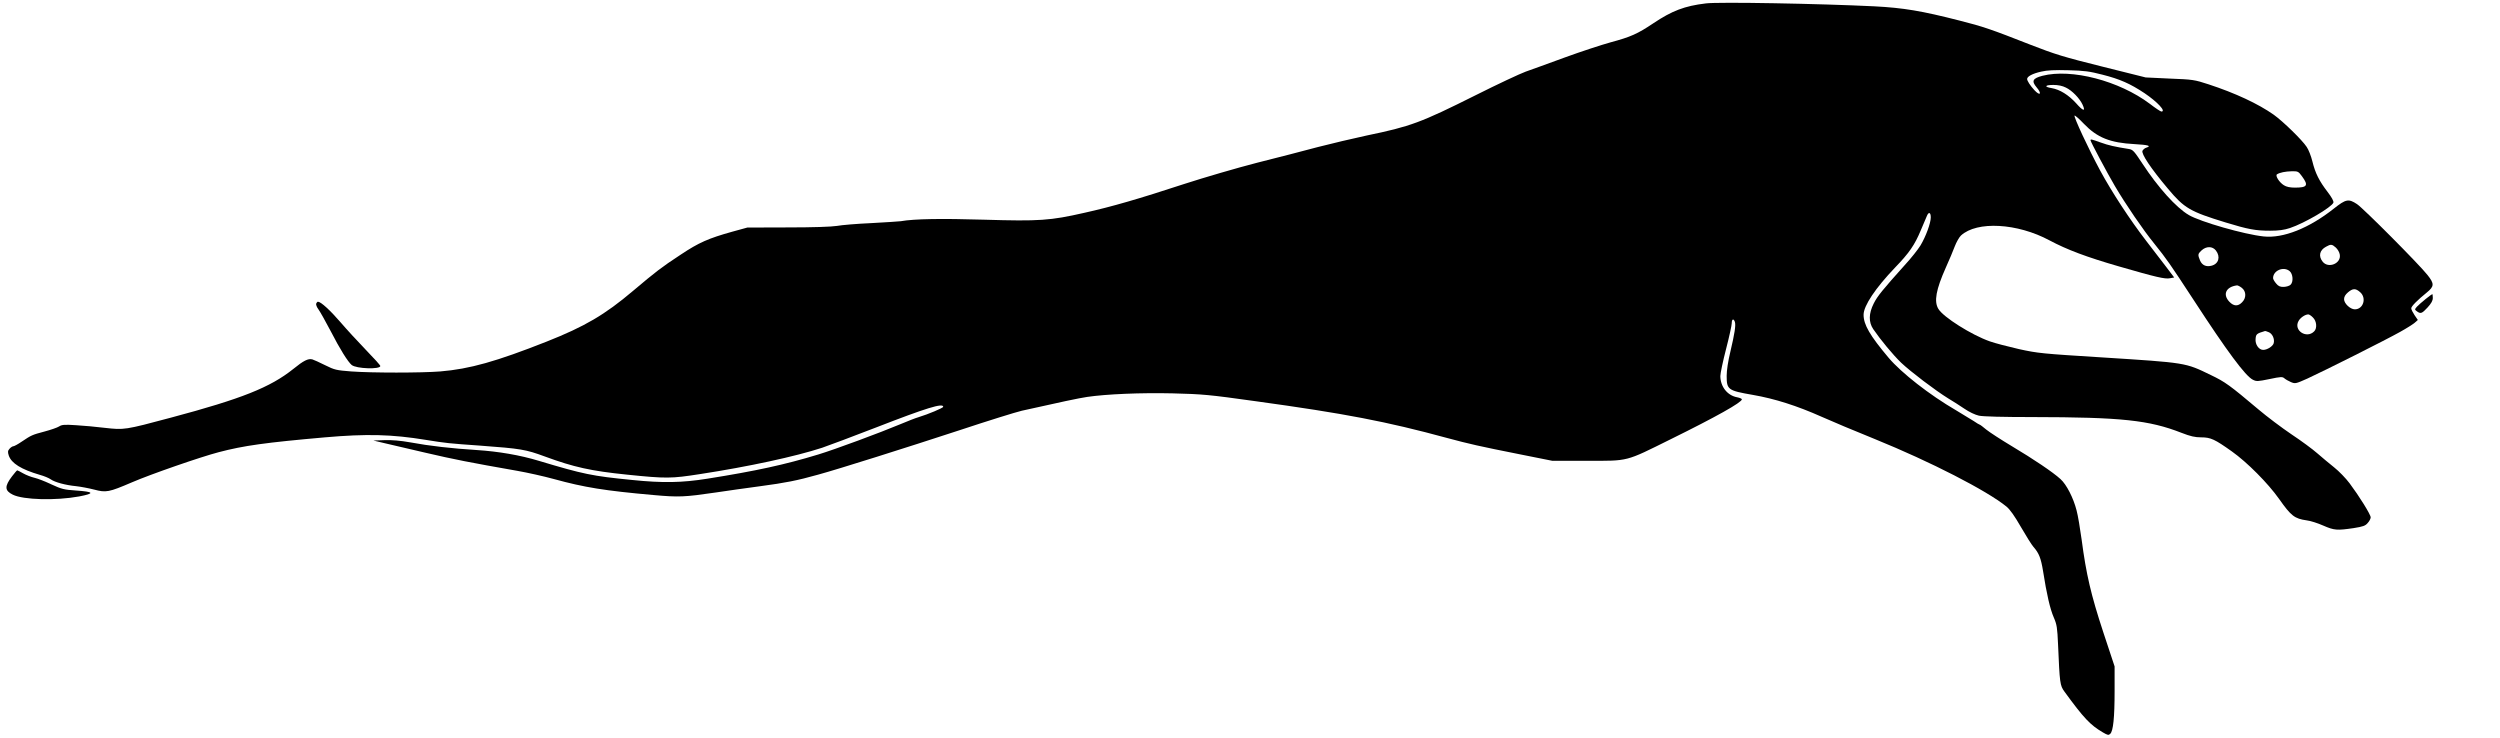 <?xml version="1.0" standalone="no"?>
<!DOCTYPE svg PUBLIC "-//W3C//DTD SVG 20010904//EN"
 "http://www.w3.org/TR/2001/REC-SVG-20010904/DTD/svg10.dtd">
<svg version="1.0" xmlns="http://www.w3.org/2000/svg"
 width="1972pt" height="582pt" viewBox="0 0 1972 582"
 preserveAspectRatio="xMidYMid meet">

<g transform="translate(0,582) scale(0.1,-0.1)"
fill="#000000" stroke="none">
<path d="M13455 5793 c-167 -20 -266 -58 -414 -157 -124 -83 -177 -107 -337
-150 -72 -20 -234 -73 -360 -119 -126 -46 -265 -97 -309 -112 -44 -16 -222
-99 -395 -186 -434 -217 -512 -246 -860 -318 -107 -23 -280 -64 -385 -91 -104
-28 -320 -84 -480 -124 -159 -41 -416 -116 -570 -166 -363 -119 -573 -180
-793 -229 -268 -61 -353 -67 -788 -54 -335 10 -553 7 -659 -12 -16 -2 -121 -9
-233 -15 -112 -5 -233 -15 -270 -22 -41 -7 -191 -12 -387 -12 l-320 -1 -120
-33 c-186 -52 -262 -85 -406 -181 -154 -101 -197 -135 -375 -285 -223 -189
-382 -282 -683 -401 -395 -156 -606 -216 -838 -235 -150 -12 -540 -12 -703 0
-116 9 -131 12 -205 49 -44 22 -90 43 -101 46 -33 9 -70 -10 -150 -75 -182
-146 -409 -236 -964 -384 -365 -98 -371 -98 -523 -81 -67 8 -170 18 -229 21
-90 6 -111 4 -132 -10 -14 -9 -66 -27 -115 -40 -98 -26 -104 -29 -180 -80 -29
-20 -59 -36 -65 -36 -7 0 -21 -9 -30 -19 -15 -17 -16 -25 -7 -54 21 -62 99
-110 246 -153 33 -9 71 -25 85 -35 32 -23 117 -46 200 -54 36 -4 100 -16 143
-27 94 -25 115 -21 297 57 148 64 543 201 685 238 197 52 371 76 837 117 332
29 529 24 798 -20 154 -25 181 -28 425 -45 324 -24 361 -30 513 -86 228 -84
363 -114 647 -143 311 -32 350 -31 575 4 385 59 754 139 965 208 50 17 242 89
428 161 396 154 527 194 527 162 0 -9 -119 -59 -195 -82 -22 -6 -85 -31 -140
-54 -162 -68 -521 -201 -650 -240 -266 -81 -492 -130 -875 -191 -200 -32 -352
-35 -595 -10 -314 31 -382 45 -735 151 -148 45 -319 74 -490 85 -193 12 -371
32 -527 61 -72 13 -144 19 -200 17 l-88 -3 80 -19 c44 -10 193 -45 330 -77
232 -54 345 -76 725 -143 80 -14 210 -43 290 -65 240 -66 401 -92 785 -126
198 -18 245 -16 490 20 88 13 247 36 354 50 195 26 288 44 455 91 164 45 693
212 1111 349 226 75 448 144 495 155 298 67 454 100 516 109 149 22 423 34
674 28 236 -6 284 -10 655 -62 704 -97 1032 -160 1510 -290 174 -47 254 -65
565 -127 l265 -53 275 0 c331 0 297 -9 658 170 359 177 562 291 562 315 0 5
-17 12 -37 16 -77 14 -132 83 -133 167 0 21 20 116 45 213 25 96 45 188 45
204 0 34 15 40 25 10 8 -27 -2 -91 -36 -235 -18 -74 -29 -147 -29 -190 0 -109
10 -116 206 -150 173 -30 349 -86 544 -173 74 -33 263 -113 420 -176 438 -178
882 -406 1037 -532 28 -23 64 -74 114 -161 40 -69 84 -140 99 -157 44 -50 59
-89 76 -193 28 -179 55 -297 84 -363 25 -58 28 -81 34 -215 13 -304 15 -322
50 -370 152 -209 204 -264 303 -322 39 -23 46 -24 59 -11 23 23 34 126 34 337
l0 194 -90 272 c-96 292 -134 454 -170 728 -12 87 -29 191 -40 231 -25 98 -79
204 -127 247 -59 54 -212 157 -383 259 -85 51 -176 110 -202 131 -26 22 -49
39 -52 39 -3 0 -25 13 -48 29 -24 15 -86 53 -138 84 -210 122 -432 296 -532
414 -148 176 -198 261 -198 340 0 71 94 211 249 373 111 115 154 177 203 295
21 50 43 100 48 113 14 33 30 27 30 -13 0 -45 -39 -151 -81 -221 -19 -31 -74
-101 -124 -155 -174 -194 -216 -245 -245 -303 -40 -79 -41 -147 -4 -202 58
-85 155 -202 220 -265 75 -71 271 -220 372 -282 35 -21 92 -57 127 -81 38 -26
84 -48 115 -55 32 -7 191 -11 423 -11 701 -1 918 -24 1174 -124 72 -28 107
-36 156 -36 75 0 107 -15 242 -111 120 -85 285 -251 372 -374 96 -136 122
-156 219 -170 28 -3 87 -22 130 -41 87 -38 109 -39 239 -20 75 12 93 18 112
41 13 14 23 34 23 44 0 22 -91 168 -166 268 -29 39 -84 96 -122 126 -38 30
-97 80 -133 111 -35 31 -127 99 -204 150 -77 52 -194 140 -260 196 -228 192
-262 217 -377 272 -202 98 -189 96 -863 139 -463 29 -499 32 -649 65 -87 20
-191 47 -230 61 -145 51 -367 191 -406 256 -36 59 -19 152 59 327 26 58 58
133 70 166 13 34 35 73 49 86 126 116 445 98 698 -38 139 -74 293 -132 546
-205 297 -86 366 -102 405 -94 l33 6 -62 82 c-34 45 -105 138 -159 207 -127
165 -270 383 -362 553 -93 172 -211 426 -203 435 4 3 37 -26 74 -65 105 -109
207 -150 400 -160 107 -6 136 -14 92 -28 -11 -3 -24 -14 -30 -24 -12 -23 66
-140 201 -300 129 -154 174 -180 455 -266 177 -54 234 -65 351 -65 68 0 111 6
156 21 115 38 331 165 343 201 3 11 -13 41 -46 84 -66 86 -97 147 -120 241
-10 41 -30 93 -45 114 -35 54 -187 202 -260 254 -122 86 -304 171 -515 240
-110 36 -124 38 -305 45 l-190 9 -344 86 c-305 76 -370 96 -570 174 -303 119
-369 142 -556 189 -297 76 -440 100 -670 112 -427 21 -1229 36 -1330 23z
m3129 -562 c138 -35 219 -71 332 -146 102 -69 173 -145 133 -145 -6 0 -47 27
-91 61 -242 182 -619 280 -848 221 -76 -20 -87 -41 -46 -90 44 -51 30 -73 -16
-24 -34 37 -58 74 -58 89 0 20 43 43 111 58 46 11 107 14 214 11 127 -3 168
-9 269 -35z m-288 -102 c48 -23 107 -83 131 -134 27 -58 5 -53 -51 11 -59 65
-128 108 -193 119 -62 10 -53 25 14 25 37 0 72 -7 99 -21z m1863 -701 c52 -71
41 -88 -57 -88 -38 0 -67 6 -87 19 -36 22 -70 76 -54 86 22 14 66 23 116 24
49 1 53 -1 82 -41z"/>
<path d="M16490 4713 c0 -10 134 -262 192 -360 84 -143 223 -347 312 -456 97
-121 119 -152 312 -447 261 -401 405 -595 464 -625 29 -15 39 -14 132 5 90 19
102 19 117 6 9 -8 33 -22 52 -30 34 -14 38 -13 130 28 131 60 623 307 731 368
49 27 101 60 115 72 l25 22 -26 38 c-14 21 -26 45 -26 54 0 16 49 65 123 125
59 48 60 69 5 138 -66 84 -506 526 -556 559 -67 44 -87 40 -182 -35 -195 -155
-401 -237 -555 -220 -152 16 -498 115 -590 169 -100 59 -243 218 -366 406 -66
100 -75 110 -108 115 -108 17 -161 29 -221 51 -73 26 -80 28 -80 17z m1934
-845 c15 -13 29 -37 32 -55 14 -71 -90 -114 -135 -57 -35 44 -24 91 27 118 37
21 47 20 76 -6z m-945 -24 c38 -49 22 -106 -35 -120 -42 -11 -74 4 -90 41 -19
46 -18 52 12 80 37 34 86 34 113 -1z m581 -162 c27 -22 32 -85 8 -108 -9 -9
-32 -16 -53 -17 -29 -1 -43 5 -61 27 -13 15 -24 34 -24 42 0 60 82 95 130 56z
m-376 -133 c35 -28 36 -80 1 -114 -32 -33 -65 -31 -99 4 -56 58 -28 119 60
130 6 0 23 -8 38 -20z m932 -33 c54 -46 26 -136 -41 -136 -36 0 -85 46 -85 80
0 19 10 36 31 54 38 32 60 33 95 2z m-371 -201 c29 -28 34 -85 9 -109 -60 -61
-165 8 -123 82 14 26 52 52 77 52 7 0 24 -11 37 -25z m-350 -115 c29 -11 49
-53 40 -87 -6 -24 -51 -53 -83 -53 -34 0 -64 43 -60 86 3 39 8 43 75 63 1 1
13 -3 28 -9z"/>
<path d="M19133 3461 c-26 -21 -57 -48 -68 -60 -19 -22 -19 -23 0 -37 29 -21
39 -18 84 31 29 32 41 53 41 75 0 16 -2 30 -4 30 -2 0 -26 -17 -53 -39z"/>
<path d="M2494 3425 c-3 -7 5 -29 19 -47 13 -18 56 -95 96 -171 72 -140 135
-241 165 -266 36 -30 226 -36 226 -8 0 6 -51 62 -113 126 -62 64 -153 163
-201 219 -81 94 -155 162 -178 162 -5 0 -11 -7 -14 -15z"/>
<path d="M95 2063 c-60 -79 -59 -113 6 -145 82 -41 338 -48 523 -14 126 24
119 37 -27 47 -91 6 -111 11 -189 47 -48 23 -109 47 -135 53 -27 6 -67 22 -90
35 -23 13 -44 24 -47 24 -3 0 -21 -21 -41 -47z"/>
</g>
</svg>

